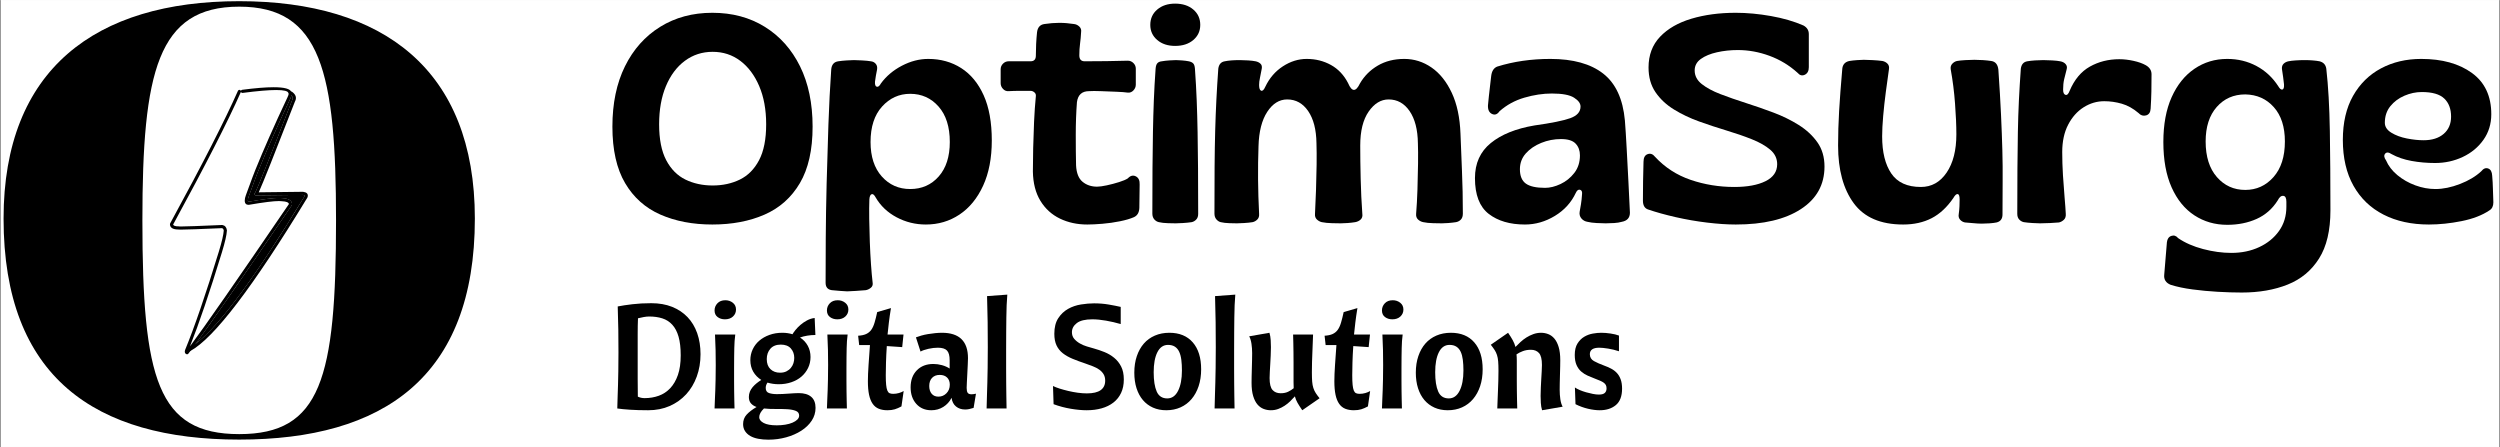 <svg xmlns="http://www.w3.org/2000/svg" xmlns:xlink="http://www.w3.org/1999/xlink" width="190" zoomAndPan="magnify" viewBox="0 0 3900 697.5" height="34" preserveAspectRatio="xMidYMid meet" version="1.0"><rect x="0" y="0" width="3900" height="697.5" fill="#808080" stroke="none"/><defs><g/><clipPath id="4e7be30c5b"><path d="M 1.398 0 L 3898.602 0 L 3898.602 697 L 1.398 697 Z M 1.398 0 " clip-rule="nonzero"/></clipPath><clipPath id="0cc7946e79"><path d="M 265.113 135.898 L 456 135.898 L 456 552.598 L 265.113 552.598 Z M 265.113 135.898 " clip-rule="nonzero"/></clipPath><clipPath id="d02d57827e"><path d="M 293 142 L 480.957 142 L 480.957 548 L 293 548 Z M 293 142 " clip-rule="nonzero"/></clipPath></defs><g clip-path="url(#4e7be30c5b)"><path fill="#ffffff" d="M 1.398 0 L 3898.602 0 L 3898.602 697 L 1.398 697 Z M 1.398 0 " fill-opacity="1" fill-rule="nonzero"/><path fill="#ffffff" d="M 1.398 0 L 3898.602 0 L 3898.602 697 L 1.398 697 Z M 1.398 0 " fill-opacity="1" fill-rule="nonzero"/></g><g fill="#000000" fill-opacity="1"><g transform="translate(-46.678, 670.365)"><g><path d="M 419.859 15.203 C 195.672 15.203 52.25 -81.688 52.25 -329.609 C 52.25 -562.328 195.672 -668.719 419.859 -668.719 C 644.031 -668.719 787.453 -562.328 787.453 -329.609 C 787.453 -81.688 644.031 15.203 419.859 15.203 Z M 419.859 -660.172 C 292.562 -660.172 268.812 -558.531 268.812 -326.766 C 268.812 -79.797 292.562 6.656 419.859 6.656 C 547.141 6.656 570.891 -79.797 570.891 -326.766 C 570.891 -558.531 547.141 -660.172 419.859 -660.172 Z M 419.859 -660.172 "/></g></g></g><g clip-path="url(#0cc7946e79)"><path fill="#000000" d="M 279.867 353.117 C 280.07 353.199 280.273 353.324 280.473 353.492 C 280.285 353.336 280.078 353.211 279.859 353.117 Z M 430.828 140.246 C 442.934 140.246 449.266 141.809 449.82 144.93 C 449.891 145.324 450.059 145.699 450.305 146.016 L 450.293 146.016 C 450.434 146.859 449.848 148.68 448.531 151.477 C 427.82 195.465 411.07 233.305 398.281 265 L 398.27 265 C 397.297 267.07 392.387 280.191 383.551 304.363 C 382.363 307.383 381.777 310.211 381.789 312.848 C 381.785 313.289 381.805 313.707 381.852 314.105 C 382.262 317.57 384.148 319.305 387.504 319.305 C 387.934 319.305 388.391 319.277 388.867 319.219 L 388.992 319.203 C 411.41 315.363 426.801 313.445 435.16 313.445 C 436.977 313.445 438.457 313.535 439.609 313.719 C 439.695 313.73 439.785 313.738 439.871 313.742 C 446.66 314.074 450.27 315.527 450.707 318.105 L 450.695 318.105 C 370.512 435.68 319.059 509.68 296.34 540.105 C 310.309 505.145 326.91 456.305 346.145 393.586 C 351.027 377.609 353.645 366.227 353.992 359.426 C 354 359.266 353.992 359.105 353.969 358.945 C 353.285 354.223 350.91 351.516 346.848 350.82 C 346.711 350.797 346.57 350.785 346.434 350.785 C 346.398 350.785 346.359 350.789 346.324 350.789 C 311.289 352.34 289.988 353.113 282.418 353.113 C 281.039 353.113 280.117 353.09 279.648 353.035 L 279.641 353.035 C 279.402 352.961 279.152 352.922 278.898 352.922 C 278.891 352.922 278.883 352.922 278.879 352.922 C 278.766 352.922 278.652 352.922 278.539 352.922 C 273.375 352.922 270.566 351.957 270.121 350.023 L 270.113 350.023 C 320.293 258.082 355.5 189.211 375.738 143.41 C 375.773 143.336 375.801 143.258 375.824 143.184 L 375.836 143.184 C 376.191 144.137 377.105 144.781 378.137 144.781 C 378.242 144.781 378.348 144.777 378.457 144.762 C 401.48 141.754 418.938 140.246 430.828 140.246 Z M 426.836 135.875 C 414.551 135.875 398.215 137.207 377.82 139.875 C 376.848 140 376.082 140.68 375.797 141.559 C 375.574 140.953 375.117 140.438 374.484 140.156 C 374.16 140.016 373.824 139.945 373.492 139.945 C 372.547 139.945 371.645 140.492 371.238 141.414 C 351.008 187.199 315.742 256.168 265.441 348.316 C 265.238 348.684 265.133 349.098 265.137 349.516 C 265.184 355.07 269.656 357.848 278.559 357.852 L 278.551 357.852 C 278.617 357.867 278.688 357.879 278.758 357.891 C 279.266 357.969 280.457 358.008 282.324 358.008 C 290.531 358.008 311.836 357.246 346.242 355.727 L 346.25 355.727 C 347.777 356.082 348.719 357.328 349.07 359.457 L 349.062 359.457 C 348.672 365.891 346.133 376.785 341.438 392.141 C 320.898 459.129 303.379 510.215 288.879 545.402 L 288.836 545.512 C 288.371 546.809 288.199 547.949 288.312 548.934 C 288.516 550.633 289.406 551.777 290.988 552.367 C 291.27 552.469 291.559 552.52 291.844 552.52 C 292.582 552.52 293.301 552.188 293.777 551.582 C 312.105 528.281 365.926 451.148 455.242 320.184 C 455.512 319.789 455.66 319.324 455.668 318.848 C 455.812 312.703 450.672 309.363 440.25 308.828 L 440.242 308.828 C 438.953 308.637 437.32 308.539 435.348 308.539 C 426.504 308.539 410.797 310.473 388.219 314.336 L 388.211 314.336 C 388.098 314.348 387.992 314.352 387.891 314.352 C 387.188 314.352 386.805 314.074 386.738 313.523 C 386.715 313.328 386.707 313.109 386.711 312.871 L 386.711 312.824 C 386.699 310.809 387.18 308.578 388.145 306.137 L 388.164 306.082 L 388.172 306.062 L 388.172 306.059 C 397.109 281.617 401.949 268.648 402.699 267.145 C 402.75 267.051 402.797 266.957 402.84 266.855 C 415.594 235.246 432.309 197.484 452.98 153.578 C 454.863 149.578 455.547 146.602 455.031 144.648 C 454.914 144.215 454.75 143.816 454.531 143.461 L 454.52 143.461 C 452.984 138.406 443.758 135.875 426.836 135.875 Z M 426.836 135.875 " fill-opacity="1" fill-rule="nonzero"/></g><g clip-path="url(#d02d57827e)"><path fill="#000000" d="M 454.23 142.586 C 453.473 142.586 452.723 142.938 452.242 143.594 C 451.441 144.695 451.68 146.234 452.773 147.039 C 456.551 149.809 457.504 152.859 455.641 156.195 C 455.586 156.297 455.539 156.398 455.496 156.504 C 420.602 246.254 401.43 294.188 397.977 300.309 L 397.969 300.309 C 397.812 300.418 397.668 300.547 397.539 300.691 C 397.082 301.211 396.859 301.902 396.938 302.594 C 397.051 303.648 397.586 304.359 398.539 304.73 C 398.895 304.871 399.23 304.938 399.555 304.938 C 399.836 304.938 400.109 304.887 400.367 304.777 L 400.359 304.777 L 472.41 303.93 L 472.418 303.93 C 474.395 304.227 475.34 304.672 475.254 305.266 C 475.23 305.426 475.184 305.609 475.105 305.816 L 475.098 305.816 C 390.812 444.438 330.641 523.512 294.586 543.035 C 293.387 543.684 292.945 545.176 293.59 546.375 C 294.035 547.199 294.883 547.668 295.758 547.668 C 296.152 547.668 296.555 547.57 296.926 547.371 C 333.781 527.414 394.617 447.672 479.438 308.152 C 479.508 308.039 479.566 307.918 479.617 307.797 C 479.875 307.16 480.043 306.547 480.129 305.953 C 480.672 302.09 478.273 299.781 472.926 299.023 C 472.812 299.008 472.699 299 472.582 299 C 472.574 299 472.562 299 472.555 299 L 403.641 299.812 C 409.844 286.289 428.629 239.188 460 158.504 L 459.992 158.504 C 463.203 152.672 461.766 147.523 455.68 143.062 C 455.242 142.742 454.734 142.586 454.23 142.586 Z M 454.23 142.586 " fill-opacity="1" fill-rule="nonzero"/></g><path fill="#000000" d="M 305.703 535.863 L 305.703 535.867 L 305.699 535.863 Z M 454.785 148.684 C 454.715 148.684 454.656 148.73 454.637 148.797 C 454.277 150.168 453.68 151.738 452.844 153.516 C 432.172 197.422 415.457 235.184 402.699 266.797 C 402.66 266.891 402.617 266.984 402.566 267.074 C 402.559 267.09 402.551 267.109 402.547 267.129 L 402.539 267.129 C 401.715 268.852 396.875 281.809 388.031 306.008 L 388.027 306.008 L 388.027 306.012 L 388.023 306.027 L 388 306.082 C 387.031 308.543 386.551 310.789 386.559 312.824 L 386.559 312.871 C 386.555 313.117 386.566 313.34 386.59 313.543 C 386.664 314.184 387.098 314.504 387.891 314.504 C 387.996 314.504 388.105 314.496 388.227 314.488 L 388.234 314.484 L 388.246 314.484 C 410.812 310.621 426.512 308.691 435.348 308.691 C 437.312 308.691 438.938 308.785 440.219 308.98 L 440.246 308.98 L 440.242 308.98 C 450.566 309.508 455.656 312.797 455.52 318.848 C 455.508 319.293 455.367 319.727 455.117 320.098 C 380.492 429.516 330.648 501.359 305.582 535.625 C 305.547 535.668 305.543 535.73 305.566 535.781 C 305.582 535.812 305.609 535.836 305.637 535.852 L 305.629 535.852 C 305.637 535.855 305.645 535.855 305.652 535.859 C 305.668 535.863 305.684 535.867 305.699 535.867 C 305.734 535.867 305.77 535.855 305.797 535.832 L 305.793 535.832 C 342.59 507.793 399.066 431.152 475.219 305.906 L 475.211 305.906 L 475.16 305.941 L 475.25 305.867 C 475.328 305.652 475.379 305.457 475.406 305.285 L 475.406 305.266 C 475.48 304.582 474.492 304.09 472.441 303.781 L 472.41 303.781 L 400.355 304.629 C 400.324 304.629 400.293 304.641 400.27 304.656 L 400.262 304.656 C 400.035 304.742 399.797 304.785 399.555 304.785 C 399.25 304.785 398.93 304.723 398.594 304.59 C 397.695 304.242 397.195 303.57 397.086 302.578 C 397.016 301.93 397.223 301.281 397.652 300.793 C 397.773 300.66 397.902 300.543 398.043 300.445 L 398.035 300.445 L 398.004 300.453 L 398.105 300.383 C 401.562 294.258 420.742 246.316 455.637 156.559 C 455.676 156.461 455.723 156.363 455.773 156.27 C 457.277 153.578 456.988 151.066 454.906 148.734 L 454.793 148.684 Z M 454.785 148.684 " fill-opacity="1" fill-rule="nonzero"/><g fill="#000000" fill-opacity="1"><g transform="translate(946.581, 346.362)"><g><path d="M 164.688 3.688 C 134.238 3.688 107.25 -1.461 83.719 -11.766 C 60.195 -22.066 41.82 -38.441 28.594 -60.891 C 15.375 -83.336 8.766 -112.707 8.766 -149 C 8.766 -185.289 15.297 -216.66 28.359 -243.109 C 41.43 -269.555 59.734 -290.082 83.266 -304.688 C 106.797 -319.301 133.938 -326.609 164.688 -326.609 C 195.75 -326.609 223.039 -319.301 246.562 -304.688 C 270.094 -290.082 288.395 -269.555 301.469 -243.109 C 314.539 -216.66 321.078 -185.289 321.078 -149 C 321.078 -112.707 314.461 -83.336 301.234 -60.891 C 288.016 -38.441 269.641 -22.066 246.109 -11.766 C 222.578 -1.461 195.438 3.688 164.688 3.688 Z M 165.156 -57.203 C 180.832 -57.203 194.973 -60.273 207.578 -66.422 C 220.191 -72.578 230.188 -82.648 237.562 -96.641 C 244.945 -110.641 248.641 -129.32 248.641 -152.688 C 248.641 -175.445 245.023 -195.285 237.797 -212.203 C 230.578 -229.117 220.738 -242.266 208.281 -251.641 C 195.82 -261.023 181.445 -265.719 165.156 -265.719 C 148.852 -265.719 134.395 -261.023 121.781 -251.641 C 109.176 -242.266 99.336 -229.117 92.266 -212.203 C 85.191 -195.285 81.656 -175.445 81.656 -152.688 C 81.656 -129.32 85.344 -110.641 92.719 -96.641 C 100.102 -82.648 110.098 -72.578 122.703 -66.422 C 135.316 -60.273 149.469 -57.203 165.156 -57.203 Z M 165.156 -57.203 "/></g></g></g><g fill="#000000" fill-opacity="1"><g transform="translate(1276.407, 346.362)"><g><path d="M 45.203 107.953 C 43.055 107.953 39.367 107.719 34.141 107.25 C 28.91 106.789 24.602 106.41 21.219 106.109 C 14.758 105.18 11.531 101.332 11.531 94.562 C 11.531 75.5 11.609 52.586 11.766 25.828 C 11.922 -0.922 12.379 -29.598 13.141 -60.203 C 13.91 -90.805 14.832 -121.406 15.906 -152 C 16.988 -182.602 18.453 -211.281 20.297 -238.031 C 20.91 -245.719 24.602 -250.023 31.375 -250.953 C 35.062 -251.566 39.52 -252.023 44.75 -252.328 C 49.977 -252.641 53.664 -252.797 55.812 -252.797 C 57.969 -252.797 62.047 -252.641 68.047 -252.328 C 74.047 -252.023 78.734 -251.566 82.109 -250.953 C 85.191 -250.648 87.727 -249.344 89.719 -247.031 C 91.719 -244.727 92.41 -241.727 91.797 -238.031 C 91.18 -234.957 90.566 -231.727 89.953 -228.344 C 89.336 -224.969 88.879 -221.895 88.578 -219.125 C 88.266 -214.508 89.18 -211.895 91.328 -211.281 C 93.484 -210.664 95.641 -212.359 97.797 -216.359 C 106.098 -227.734 117.016 -236.957 130.547 -244.031 C 144.078 -251.102 157.766 -254.641 171.609 -254.641 C 190.984 -254.641 208.129 -249.875 223.047 -240.344 C 237.961 -230.812 249.648 -216.664 258.109 -197.906 C 266.566 -179.145 270.797 -155.617 270.797 -127.328 C 270.797 -99.953 266.258 -76.422 257.188 -56.734 C 248.113 -37.055 235.812 -22.066 220.281 -11.766 C 204.75 -1.461 187.297 3.688 167.922 3.688 C 151.617 3.688 136.395 -0.078 122.25 -7.609 C 108.102 -15.141 97.188 -25.52 89.5 -38.75 C 87.344 -42.75 85.266 -44.363 83.266 -43.594 C 81.266 -42.82 80.113 -40.129 79.812 -35.516 C 79.5 -26.91 79.422 -16.766 79.578 -5.078 C 79.734 6.609 80.039 18.602 80.5 30.906 C 80.957 43.207 81.57 54.895 82.344 65.969 C 83.113 77.039 83.957 86.422 84.875 94.109 C 85.488 97.492 84.645 100.18 82.344 102.172 C 80.039 104.172 77.348 105.484 74.266 106.109 C 70.891 106.41 65.816 106.789 59.047 107.25 C 52.285 107.719 47.672 107.953 45.203 107.953 Z M 143.469 -51.672 C 161.613 -51.672 176.453 -58.203 187.984 -71.266 C 199.516 -84.336 205.281 -102.254 205.281 -125.016 C 205.281 -148.691 199.438 -167.141 187.75 -180.359 C 176.062 -193.586 161.301 -200.203 143.469 -200.203 C 126.25 -200.203 111.641 -193.586 99.641 -180.359 C 87.648 -167.141 81.656 -148.691 81.656 -125.016 C 81.656 -102.254 87.5 -84.336 99.188 -71.266 C 110.875 -58.203 125.633 -51.672 143.469 -51.672 Z M 143.469 -51.672 "/></g></g></g><g fill="#000000" fill-opacity="1"><g transform="translate(1555.49, 346.362)"><g><path d="M 140.703 3.688 C 125.016 3.688 110.789 0.613 98.031 -5.531 C 85.27 -11.688 75.117 -20.914 67.578 -33.219 C 60.047 -45.52 56.125 -60.742 55.812 -78.891 C 55.812 -89.648 55.961 -101.797 56.266 -115.328 C 56.578 -128.859 57.039 -142.617 57.656 -156.609 C 58.281 -170.609 59.207 -183.91 60.438 -196.516 C 60.738 -198.973 59.969 -200.973 58.125 -202.516 C 56.281 -204.055 54.281 -204.828 52.125 -204.828 C 46.594 -204.828 40.906 -204.828 35.062 -204.828 C 29.219 -204.828 23.523 -204.672 17.984 -204.359 C 14.609 -204.055 11.688 -205.211 9.219 -207.828 C 6.758 -210.441 5.531 -213.438 5.531 -216.812 L 5.531 -238.5 C 5.531 -241.883 6.758 -244.805 9.219 -247.266 C 11.688 -249.723 14.609 -250.953 17.984 -250.953 L 52.125 -250.953 C 57.664 -250.953 60.438 -253.875 60.438 -259.719 C 60.438 -265.562 60.586 -271.633 60.891 -277.938 C 61.203 -284.238 61.664 -290.312 62.281 -296.156 C 63.195 -303.852 67.039 -308.16 73.812 -309.078 C 77.812 -309.691 81.734 -310.148 85.578 -310.453 C 89.422 -310.766 93.188 -310.922 96.875 -310.922 C 100.875 -310.922 104.719 -310.766 108.406 -310.453 C 112.094 -310.148 115.938 -309.691 119.938 -309.078 C 123.008 -308.773 125.773 -307.469 128.234 -305.156 C 130.703 -302.852 131.629 -299.852 131.016 -296.156 C 130.703 -290.008 130.16 -284.094 129.391 -278.406 C 128.629 -272.719 128.25 -266.645 128.25 -260.188 C 128.25 -254.031 131.016 -250.953 136.547 -250.953 C 146.391 -250.953 157.691 -251.031 170.453 -251.188 C 183.211 -251.344 194.363 -251.57 203.906 -251.875 C 207.281 -251.875 210.195 -250.645 212.656 -248.188 C 215.125 -245.727 216.359 -242.805 216.359 -239.422 L 216.359 -214.516 C 216.359 -211.129 215.125 -208.129 212.656 -205.516 C 210.195 -202.898 207.281 -201.75 203.906 -202.062 C 199.906 -202.676 193.906 -203.133 185.906 -203.438 C 177.914 -203.75 169.922 -204.055 161.922 -204.359 C 153.922 -204.672 147.77 -204.672 143.469 -204.359 C 132.395 -204.359 126.086 -198.672 124.547 -187.297 C 123.316 -171.297 122.703 -154.223 122.703 -136.078 C 122.703 -117.941 122.859 -102.109 123.172 -88.578 C 123.785 -76.578 127.164 -68.039 133.312 -62.969 C 139.469 -57.895 147.004 -55.359 155.922 -55.359 C 159.609 -55.359 164.68 -56.051 171.141 -57.438 C 177.598 -58.82 183.977 -60.508 190.281 -62.5 C 196.594 -64.5 201.133 -66.426 203.906 -68.281 C 207.895 -72.582 212.039 -73.656 216.344 -71.5 C 220.656 -69.352 222.66 -65.051 222.359 -58.594 C 222.359 -51.82 222.281 -45.594 222.125 -39.906 C 221.969 -34.219 221.891 -28.297 221.891 -22.141 C 221.586 -15.066 218.82 -10.301 213.594 -7.844 C 208.051 -5.383 200.742 -3.227 191.672 -1.375 C 182.598 0.469 173.445 1.77 164.219 2.531 C 155 3.301 147.16 3.688 140.703 3.688 Z M 140.703 3.688 "/></g></g></g><g fill="#000000" fill-opacity="1"><g transform="translate(1783.37, 346.362)"><g><path d="M 49.828 -274.938 C 38.441 -274.938 29.133 -278.008 21.906 -284.156 C 14.688 -290.312 11.078 -298.16 11.078 -307.703 C 11.078 -317.535 14.688 -325.523 21.906 -331.672 C 29.133 -337.828 38.441 -340.906 49.828 -340.906 C 61.516 -340.906 70.969 -337.828 78.188 -331.672 C 85.414 -325.523 89.031 -317.535 89.031 -307.703 C 89.031 -298.16 85.414 -290.312 78.188 -284.156 C 70.969 -278.008 61.516 -274.938 49.828 -274.938 Z M 50.75 1.844 C 48.281 1.844 44.281 1.766 38.75 1.609 C 33.219 1.461 28.453 0.926 24.453 0 C 21.68 -0.613 19.297 -2.07 17.297 -4.375 C 15.297 -6.688 14.297 -9.688 14.297 -13.375 C 14.297 -40.133 14.375 -63.738 14.531 -84.188 C 14.688 -104.633 14.914 -123.395 15.219 -140.469 C 15.531 -157.539 15.992 -173.992 16.609 -189.828 C 17.223 -205.672 18.145 -222.203 19.375 -239.422 C 19.688 -243.422 20.609 -246.266 22.141 -247.953 C 23.68 -249.648 25.988 -250.648 29.062 -250.953 C 32.445 -251.566 36.367 -252.023 40.828 -252.328 C 45.285 -252.641 48.742 -252.797 51.203 -252.797 C 53.359 -252.797 56.43 -252.641 60.422 -252.328 C 64.422 -252.023 67.961 -251.566 71.047 -250.953 C 74.117 -250.336 76.422 -249.258 77.953 -247.719 C 79.492 -246.188 80.422 -243.422 80.734 -239.422 C 81.961 -222.203 82.883 -205.672 83.5 -189.828 C 84.113 -173.992 84.57 -157.539 84.875 -140.469 C 85.188 -123.395 85.414 -104.555 85.562 -83.953 C 85.719 -63.348 85.797 -39.672 85.797 -12.922 C 85.797 -9.223 84.797 -6.297 82.797 -4.141 C 80.805 -1.992 78.426 -0.613 75.656 0 C 71.656 0.613 67.117 1.07 62.047 1.375 C 56.973 1.688 53.207 1.844 50.75 1.844 Z M 50.75 1.844 "/></g></g></g><g fill="#000000" fill-opacity="1"><g transform="translate(1883.47, 346.362)"><g><path d="M 46.125 1.844 C 43.664 1.844 39.82 1.766 34.594 1.609 C 29.363 1.461 24.754 0.926 20.766 0 C 18.297 -0.613 16.062 -2.07 14.062 -4.375 C 12.07 -6.688 11.078 -9.688 11.078 -13.375 C 11.078 -41.664 11.148 -66.113 11.297 -86.719 C 11.453 -107.332 11.758 -125.941 12.219 -142.547 C 12.688 -159.148 13.301 -175.141 14.062 -190.516 C 14.832 -205.898 15.832 -222.203 17.062 -239.422 C 17.988 -246.18 21.375 -250.023 27.219 -250.953 C 33.062 -252.18 40.906 -252.797 50.75 -252.797 C 54.738 -252.797 59.039 -252.641 63.656 -252.328 C 68.27 -252.023 72.113 -251.566 75.188 -250.953 C 78.27 -250.336 80.805 -249.109 82.797 -247.266 C 84.797 -245.422 85.488 -242.805 84.875 -239.422 C 83.957 -234.191 83.035 -229.5 82.109 -225.344 C 81.191 -221.195 80.734 -217.43 80.734 -214.047 C 80.734 -208.816 81.805 -205.816 83.953 -205.047 C 86.109 -204.285 88.266 -206.363 90.422 -211.281 C 96.879 -224.812 106.023 -235.422 117.859 -243.109 C 129.703 -250.797 142.082 -254.641 155 -254.641 C 168.844 -254.641 181.453 -251.488 192.828 -245.188 C 204.203 -238.883 213.117 -229.426 219.578 -216.812 C 225.422 -202.977 231.57 -202.828 238.031 -216.359 C 244.801 -228.047 254.102 -237.348 265.938 -244.266 C 277.781 -251.18 291.547 -254.641 307.234 -254.641 C 322.609 -254.641 336.754 -250.18 349.672 -241.266 C 362.586 -232.348 373.117 -219.203 381.266 -201.828 C 389.422 -184.453 393.961 -163.156 394.891 -137.938 C 395.504 -121.02 396.27 -101.797 397.188 -80.266 C 398.113 -58.734 398.578 -36.438 398.578 -13.375 C 398.578 -9.375 397.578 -6.297 395.578 -4.141 C 393.578 -1.992 391.039 -0.613 387.969 0 C 383.969 0.613 379.891 1.07 375.734 1.375 C 371.586 1.688 368.285 1.844 365.828 1.844 C 362.742 1.844 358.203 1.766 352.203 1.609 C 346.211 1.461 341.066 0.926 336.766 0 C 333.68 -0.613 330.984 -1.992 328.672 -4.141 C 326.367 -6.297 325.375 -9.223 325.688 -12.922 C 326.613 -24.297 327.305 -36.977 327.766 -50.969 C 328.223 -64.969 328.531 -78.5 328.688 -91.562 C 328.844 -104.633 328.766 -115.172 328.453 -123.172 C 328.148 -144.391 323.844 -161.07 315.531 -173.219 C 307.227 -185.363 296.312 -191.438 282.781 -191.438 C 270.789 -191.438 260.41 -185.129 251.641 -172.516 C 242.879 -159.91 238.5 -142.234 238.5 -119.484 C 238.5 -103.797 238.727 -86.492 239.188 -67.578 C 239.645 -48.672 240.492 -30.602 241.734 -13.375 C 242.348 -9.375 241.5 -6.297 239.188 -4.141 C 236.883 -1.992 234.039 -0.613 230.656 0 C 226.969 0.613 222.969 1.07 218.656 1.375 C 214.352 1.688 210.816 1.844 208.047 1.844 C 204.973 1.844 200.438 1.766 194.438 1.609 C 188.445 1.461 183.145 0.926 178.531 0 C 175.758 -0.613 173.219 -1.992 170.906 -4.141 C 168.602 -6.297 167.609 -9.223 167.922 -12.922 C 168.535 -24.91 169.07 -37.516 169.531 -50.734 C 169.988 -63.961 170.297 -76.957 170.453 -89.719 C 170.609 -102.488 170.531 -113.641 170.219 -123.172 C 169.914 -144.391 165.613 -161.07 157.312 -173.219 C 149.008 -185.363 138.086 -191.438 124.547 -191.438 C 112.254 -191.438 101.879 -184.977 93.422 -172.062 C 84.961 -159.145 80.426 -141.312 79.812 -118.562 C 79.195 -101.332 78.961 -84.031 79.109 -66.656 C 79.266 -49.281 79.805 -31.367 80.734 -12.922 C 81.035 -9.223 80.109 -6.297 77.953 -4.141 C 75.805 -1.992 73.348 -0.613 70.578 0 C 66.891 0.613 62.508 1.07 57.438 1.375 C 52.363 1.688 48.594 1.844 46.125 1.844 Z M 46.125 1.844 "/></g></g></g><g fill="#000000" fill-opacity="1"><g transform="translate(2292.639, 346.362)"><g><path d="M 86.266 3.688 C 62.891 3.688 44.051 -1.848 29.75 -12.922 C 15.445 -23.992 8.297 -42.598 8.297 -68.734 C 8.297 -91.797 16.523 -110.016 32.984 -123.391 C 49.441 -136.773 72.125 -145.926 101.031 -150.844 C 127.477 -154.539 146.082 -158.312 156.844 -162.156 C 167.613 -166 173 -172.07 173 -180.375 C 173 -185.289 169.613 -189.898 162.844 -194.203 C 156.07 -198.516 144.539 -200.672 128.25 -200.672 C 114.406 -200.672 100.102 -198.516 85.344 -194.203 C 70.582 -189.898 57.664 -182.832 46.594 -173 C 43.207 -168.07 39.285 -166.68 34.828 -168.828 C 30.367 -170.984 28.289 -175.445 28.594 -182.219 C 28.906 -185.602 29.367 -190.289 29.984 -196.281 C 30.598 -202.281 31.289 -208.352 32.062 -214.5 C 32.832 -220.656 33.367 -225.27 33.672 -228.344 C 34.598 -235.727 37.676 -240.5 42.906 -242.656 C 68.426 -250.645 96.102 -254.641 125.938 -254.641 C 161.301 -254.641 188.75 -247.023 208.281 -231.797 C 227.812 -216.578 239.113 -192.207 242.188 -158.688 C 243.113 -147 244.035 -132.547 244.953 -115.328 C 245.879 -98.109 246.801 -80.578 247.719 -62.734 C 248.645 -44.898 249.414 -28.91 250.031 -14.766 C 250.031 -6.766 245.723 -2 237.109 -0.469 C 234.035 0.457 230.191 1.07 225.578 1.375 C 220.961 1.688 216.504 1.844 212.203 1.844 C 208.516 1.844 203.82 1.688 198.125 1.375 C 192.438 1.07 187.75 0.457 184.062 -0.469 C 180.062 -1.082 176.832 -2.848 174.375 -5.766 C 171.914 -8.691 170.992 -12.148 171.609 -16.141 C 172.223 -19.223 172.914 -23.223 173.688 -28.141 C 174.457 -33.055 174.992 -37.977 175.297 -42.906 C 175.91 -47.207 174.91 -49.742 172.297 -50.516 C 169.68 -51.285 167.453 -49.672 165.609 -45.672 C 158.535 -30.598 147.617 -18.602 132.859 -9.688 C 118.098 -0.77 102.566 3.688 86.266 3.688 Z M 117.641 -53.516 C 125.328 -53.516 133.398 -55.508 141.859 -59.5 C 150.316 -63.5 157.461 -69.266 163.297 -76.797 C 169.141 -84.336 172.062 -93.488 172.062 -104.25 C 172.062 -111.633 169.832 -117.707 165.375 -122.469 C 160.914 -127.238 153.305 -129.625 142.547 -129.625 C 131.785 -129.625 121.484 -127.625 111.641 -123.625 C 101.797 -119.633 93.797 -114.176 87.641 -107.25 C 81.492 -100.332 78.422 -92.109 78.422 -82.578 C 78.422 -72.117 81.492 -64.66 87.641 -60.203 C 93.797 -55.742 103.797 -53.516 117.641 -53.516 Z M 117.641 -53.516 "/></g></g></g><g fill="#000000" fill-opacity="1"><g transform="translate(2553.27, 346.362)"><g><path d="M 154.547 3.688 C 141.316 3.688 126.395 2.688 109.781 0.688 C 93.176 -1.312 76.801 -4.156 60.656 -7.844 C 44.508 -11.531 30.133 -15.531 17.531 -19.844 C 12.301 -21.688 9.688 -26.297 9.688 -33.672 C 9.688 -43.828 9.766 -53.898 9.922 -63.891 C 10.078 -73.891 10.305 -83.961 10.609 -94.109 C 10.609 -100.566 12.758 -104.562 17.062 -106.094 C 21.375 -107.633 25.219 -106.254 28.594 -101.953 C 43.977 -85.348 62.508 -73.352 84.188 -65.969 C 105.875 -58.582 128.555 -54.891 152.234 -54.891 C 172.535 -54.891 188.758 -57.891 200.906 -63.891 C 213.051 -69.891 219.125 -78.734 219.125 -90.422 C 219.125 -99.336 215.508 -106.867 208.281 -113.016 C 201.051 -119.172 191.438 -124.629 179.438 -129.391 C 167.445 -134.16 154.301 -138.695 140 -143 C 125.707 -147.312 111.484 -152.004 97.328 -157.078 C 83.18 -162.148 70.113 -168.375 58.125 -175.75 C 46.133 -183.133 36.523 -192.129 29.297 -202.734 C 22.066 -213.348 18.453 -226.191 18.453 -241.266 C 18.453 -260.641 24.445 -276.629 36.438 -289.234 C 48.438 -301.848 64.738 -311.227 85.344 -317.375 C 105.945 -323.531 129.016 -326.609 154.547 -326.609 C 172.066 -326.609 190.359 -324.914 209.422 -321.531 C 228.492 -318.145 245.414 -313.223 260.188 -306.766 C 265.719 -303.691 268.484 -299.234 268.484 -293.391 L 268.484 -241.734 C 268.484 -235.891 266.406 -231.969 262.25 -229.969 C 258.102 -227.969 254.336 -228.969 250.953 -232.969 C 238.035 -244.656 223.426 -253.492 207.125 -259.484 C 190.832 -265.484 174.379 -268.484 157.766 -268.484 C 146.391 -268.484 135.551 -267.328 125.25 -265.016 C 114.945 -262.711 106.566 -259.254 100.109 -254.641 C 93.648 -250.023 90.422 -244.031 90.422 -236.656 C 90.422 -228.352 94.109 -221.281 101.484 -215.438 C 108.867 -209.594 118.555 -204.363 130.547 -199.75 C 142.547 -195.133 155.77 -190.52 170.219 -185.906 C 184.676 -181.289 199.055 -176.289 213.359 -170.906 C 227.66 -165.531 240.805 -159.07 252.797 -151.531 C 264.797 -144 274.484 -135.004 281.859 -124.547 C 289.242 -114.098 292.938 -101.492 292.938 -86.734 C 292.938 -58.43 280.633 -36.285 256.031 -20.297 C 231.426 -4.305 197.598 3.688 154.547 3.688 Z M 154.547 3.688 "/></g></g></g><g fill="#000000" fill-opacity="1"><g transform="translate(2855.418, 346.362)"><g><path d="M 113.484 3.688 C 78.422 3.688 52.738 -7.379 36.438 -29.516 C 20.145 -51.66 12 -81.648 12 -119.484 C 12 -137.016 12.535 -155.004 13.609 -173.453 C 14.68 -191.898 16.297 -213.426 18.453 -238.031 C 18.754 -245.414 22.445 -249.879 29.531 -251.422 C 33.219 -252.035 37.367 -252.492 41.984 -252.797 C 46.598 -253.109 49.977 -253.266 52.125 -253.266 C 55.195 -253.266 59.734 -253.109 65.734 -252.797 C 71.734 -252.492 76.883 -252.035 81.188 -251.422 C 84.258 -250.805 86.875 -249.422 89.031 -247.266 C 91.188 -245.109 91.957 -242.188 91.344 -238.5 C 89.801 -227.738 88.18 -215.973 86.484 -203.203 C 84.797 -190.441 83.414 -177.91 82.344 -165.609 C 81.27 -153.305 80.734 -142.695 80.734 -133.781 C 80.734 -109.176 85.5 -89.875 95.031 -75.875 C 104.562 -61.883 119.938 -54.891 141.156 -54.891 C 157.77 -54.891 171.148 -62.348 181.297 -77.266 C 191.441 -92.18 196.516 -112.098 196.516 -137.016 C 196.516 -150.547 195.82 -166.535 194.438 -184.984 C 193.062 -203.441 190.832 -221.125 187.75 -238.031 C 187.133 -241.727 187.906 -244.727 190.062 -247.031 C 192.219 -249.344 194.676 -250.805 197.438 -251.422 C 200.82 -252.035 205.281 -252.492 210.812 -252.797 C 216.352 -253.109 220.969 -253.266 224.656 -253.266 C 228.969 -253.266 233.426 -253.109 238.031 -252.797 C 242.645 -252.492 246.953 -252.035 250.953 -251.422 C 257.41 -250.492 261.102 -246.031 262.031 -238.031 C 263.875 -211.281 265.254 -187.832 266.172 -167.688 C 267.098 -147.539 267.789 -129.086 268.25 -112.328 C 268.707 -95.566 268.859 -79.266 268.703 -63.422 C 268.555 -47.586 268.484 -30.445 268.484 -12 C 268.484 -5.227 265.406 -1.07 259.25 0.469 C 256.176 1.082 252.562 1.539 248.406 1.844 C 244.258 2.156 240.188 2.312 236.188 2.312 C 232.188 2.312 227.879 2.078 223.266 1.609 C 218.66 1.148 214.203 0.77 209.891 0.469 C 206.816 -0.156 204.281 -1.617 202.281 -3.922 C 200.281 -6.223 199.586 -9.066 200.203 -12.453 C 200.816 -16.754 201.203 -20.906 201.359 -24.906 C 201.516 -28.906 201.594 -32.441 201.594 -35.516 C 201.594 -40.742 200.594 -43.508 198.594 -43.812 C 196.594 -44.125 194.363 -42.129 191.906 -37.828 C 182.062 -23.367 170.758 -12.832 158 -6.219 C 145.238 0.383 130.398 3.688 113.484 3.688 Z M 113.484 3.688 "/></g></g></g><g fill="#000000" fill-opacity="1"><g transform="translate(3135.424, 346.362)"><g><path d="M 47.047 1.844 C 44.586 1.844 40.742 1.688 35.516 1.375 C 30.285 1.07 25.676 0.613 21.688 0 C 18.914 -0.613 16.531 -1.992 14.531 -4.141 C 12.531 -6.297 11.531 -9.223 11.531 -12.922 C 11.531 -39.672 11.609 -63.348 11.766 -83.953 C 11.922 -104.555 12.148 -123.395 12.453 -140.469 C 12.766 -157.539 13.301 -173.992 14.062 -189.828 C 14.832 -205.672 15.832 -222.203 17.062 -239.422 C 17.988 -246.18 21.375 -250.023 27.219 -250.953 C 30.602 -251.566 34.598 -252.023 39.203 -252.328 C 43.816 -252.641 48.125 -252.797 52.125 -252.797 C 55.82 -252.797 60.438 -252.641 65.969 -252.328 C 71.5 -252.023 75.648 -251.566 78.422 -250.953 C 82.109 -250.336 84.953 -248.875 86.953 -246.562 C 88.953 -244.258 89.492 -241.57 88.578 -238.5 C 87.035 -232.656 85.723 -227.426 84.641 -222.812 C 83.566 -218.195 83.031 -212.816 83.031 -206.672 C 83.031 -202.055 84.258 -199.363 86.719 -198.594 C 89.188 -197.82 91.344 -199.898 93.188 -204.828 C 100.562 -222.359 111.094 -234.969 124.781 -242.656 C 138.469 -250.344 153.77 -254.188 170.688 -254.188 C 177.758 -254.188 185.141 -253.336 192.828 -251.641 C 200.516 -249.953 206.82 -247.723 211.75 -244.953 C 217.895 -241.566 220.969 -236.801 220.969 -230.656 C 220.969 -221.125 220.891 -212.281 220.734 -204.125 C 220.578 -195.977 220.191 -186.984 219.578 -177.141 C 219.273 -171.297 216.895 -167.758 212.438 -166.531 C 207.977 -165.301 204.055 -166.531 200.672 -170.219 C 192.367 -177.289 183.68 -182.133 174.609 -184.75 C 165.535 -187.363 156.383 -188.672 147.156 -188.672 C 135.781 -188.672 125.094 -185.52 115.094 -179.219 C 105.102 -172.914 97.031 -163.844 90.875 -152 C 84.727 -140.156 81.656 -125.93 81.656 -109.328 C 81.656 -97.641 82.035 -85.566 82.797 -73.109 C 83.566 -60.66 84.414 -49.129 85.344 -38.516 C 86.27 -27.91 86.883 -19.379 87.188 -12.922 C 87.5 -8.922 86.5 -5.844 84.188 -3.688 C 81.883 -1.539 79.348 -0.156 76.578 0.469 C 73.191 0.77 68.656 1.07 62.969 1.375 C 57.281 1.688 51.973 1.844 47.047 1.844 Z M 47.047 1.844 "/></g></g></g><g fill="#000000" fill-opacity="1"><g transform="translate(3364.226, 346.362)"><g><path d="M 132.859 109.797 C 121.484 109.797 109.023 109.41 95.484 108.641 C 81.953 107.867 68.805 106.633 56.047 104.938 C 43.285 103.25 31.984 100.867 22.141 97.797 C 14.453 94.723 11.07 89.344 12 81.656 L 16.141 31.375 C 16.754 26.145 19.062 22.836 23.062 21.453 C 27.062 20.066 30.598 21.219 33.672 24.906 C 44.441 32.289 57.438 37.977 72.656 41.969 C 87.875 45.969 102.562 47.969 116.719 47.969 C 132.707 47.969 147.16 44.969 160.078 38.969 C 172.992 32.977 183.297 24.598 190.984 13.828 C 198.672 3.066 202.516 -9.535 202.516 -23.984 L 202.516 -31.828 C 202.516 -37.672 200.898 -40.742 197.672 -41.047 C 194.441 -41.359 191.598 -39.055 189.141 -34.141 C 180.836 -20.91 169.844 -11.219 156.156 -5.062 C 142.469 1.082 127.164 4.156 110.25 4.156 C 91.188 4.156 74.117 -0.766 59.047 -10.609 C 43.973 -20.453 32.129 -34.984 23.516 -54.203 C 14.91 -73.422 10.609 -97.023 10.609 -125.016 C 10.609 -152.391 14.91 -175.688 23.516 -194.906 C 32.129 -214.125 43.973 -228.883 59.047 -239.188 C 74.117 -249.488 91.188 -254.641 110.25 -254.641 C 126.863 -254.641 142.086 -250.945 155.922 -243.562 C 169.766 -236.188 181.145 -225.582 190.062 -211.75 C 192.219 -208.051 194.289 -206.43 196.281 -206.891 C 198.281 -207.359 199.129 -210.051 198.828 -214.969 C 198.516 -218.352 198.051 -222.195 197.438 -226.5 C 196.82 -230.812 196.207 -234.961 195.594 -238.953 C 195.289 -242.336 196.133 -245.031 198.125 -247.031 C 200.125 -249.031 202.664 -250.336 205.75 -250.953 C 208.508 -251.566 212.273 -252.023 217.047 -252.328 C 221.816 -252.641 226.508 -252.797 231.125 -252.797 C 235.426 -252.797 239.57 -252.641 243.562 -252.328 C 247.562 -252.023 251.102 -251.566 254.188 -250.953 C 260.332 -249.41 263.867 -245.566 264.797 -239.422 C 267.867 -212.359 269.711 -179.988 270.328 -142.312 C 270.941 -104.633 271.25 -63.348 271.25 -18.453 C 271.25 12.91 265.328 37.973 253.484 56.734 C 241.648 75.492 225.352 89.023 204.594 97.328 C 183.832 105.641 159.922 109.797 132.859 109.797 Z M 138.391 -50.281 C 155.922 -50.281 170.602 -56.969 182.438 -70.344 C 194.281 -83.727 200.203 -102.258 200.203 -125.938 C 200.203 -148.695 194.438 -166.535 182.906 -179.453 C 171.375 -192.367 156.535 -198.977 138.391 -199.281 C 120.242 -199.281 105.406 -192.742 93.875 -179.672 C 82.344 -166.609 76.578 -148.695 76.578 -125.938 C 76.578 -102.258 82.422 -83.727 94.109 -70.344 C 105.797 -56.969 120.555 -50.281 138.391 -50.281 Z M 138.391 -50.281 "/></g></g></g><g fill="#000000" fill-opacity="1"><g transform="translate(3646.538, 346.362)"><g><path d="M 142.547 3.688 C 115.484 3.688 91.879 -1.461 71.734 -11.766 C 51.586 -22.066 35.977 -37.055 24.906 -56.734 C 13.832 -76.422 8.297 -100.258 8.297 -128.25 C 8.297 -155.312 13.602 -178.223 24.219 -196.984 C 34.832 -215.742 49.363 -230.039 67.812 -239.875 C 86.258 -249.719 107.172 -254.641 130.547 -254.641 C 163.148 -254.641 189.52 -247.332 209.656 -232.719 C 229.801 -218.113 239.875 -196.664 239.875 -168.375 C 239.875 -153.312 235.801 -140.008 227.656 -128.469 C 219.508 -116.938 208.742 -108.02 195.359 -101.719 C 181.984 -95.414 167.609 -92.266 152.234 -92.266 C 139.617 -92.266 127.391 -93.336 115.547 -95.484 C 103.711 -97.641 93.336 -101.18 84.422 -106.109 C 79.805 -109.18 76.422 -109.41 74.266 -106.797 C 72.117 -104.18 72.582 -100.723 75.656 -96.422 C 79.344 -87.805 85.258 -80.113 93.406 -73.344 C 101.562 -66.582 110.867 -61.281 121.328 -57.438 C 131.785 -53.594 142.238 -51.672 152.688 -51.672 C 164.688 -51.672 177.453 -54.285 190.984 -59.516 C 204.516 -64.742 215.586 -71.352 224.203 -79.344 C 227.578 -83.645 231.188 -85.102 235.031 -83.719 C 238.883 -82.344 240.961 -78.578 241.266 -72.422 C 241.879 -65.66 242.266 -58.742 242.422 -51.672 C 242.578 -44.598 242.805 -37.676 243.109 -30.906 C 243.109 -25.062 241.109 -20.91 237.109 -18.453 C 225.734 -10.766 211.203 -5.148 193.516 -1.609 C 175.836 1.922 158.848 3.688 142.547 3.688 Z M 134.234 -127.781 C 147.461 -127.781 157.922 -131.086 165.609 -137.703 C 173.297 -144.316 177.141 -153.312 177.141 -164.688 C 177.141 -176.688 173.602 -186.066 166.531 -192.828 C 159.457 -199.598 147.77 -202.984 131.469 -202.984 C 122.25 -202.984 113.176 -201.055 104.25 -197.203 C 95.332 -193.359 88.031 -187.898 82.344 -180.828 C 76.656 -173.754 73.812 -165.145 73.812 -155 C 73.812 -148.852 77.191 -143.703 83.953 -139.547 C 90.723 -135.391 98.797 -132.391 108.172 -130.547 C 117.555 -128.703 126.242 -127.781 134.234 -127.781 Z M 134.234 -127.781 "/></g></g></g><g fill="#000000" fill-opacity="1"><g transform="translate(946.581, 637.023)"><g><path d="M 17.062 -159.156 C 23.219 -160.383 30.789 -161.535 39.781 -162.609 C 48.781 -163.691 58.66 -164.234 69.422 -164.234 C 81.578 -164.234 92.379 -162.348 101.828 -158.578 C 111.285 -154.805 119.32 -149.461 125.938 -142.547 C 132.551 -135.629 137.586 -127.25 141.047 -117.406 C 144.504 -107.562 146.234 -96.645 146.234 -84.656 C 146.234 -72.039 144.27 -60.391 140.344 -49.703 C 136.426 -39.016 130.891 -29.785 123.734 -22.016 C 116.586 -14.254 108.016 -8.18 98.016 -3.797 C 88.023 0.578 76.879 2.766 64.578 2.766 C 53.973 2.766 44.555 2.492 36.328 1.953 C 28.098 1.422 21.445 0.77 16.375 0 C 16.531 -7.383 16.723 -13.879 16.953 -19.484 C 17.18 -25.098 17.375 -30.941 17.531 -37.016 C 17.688 -43.086 17.836 -50.047 17.984 -57.891 C 18.141 -65.734 18.219 -75.578 18.219 -87.422 C 18.219 -99.254 18.141 -111.051 17.984 -122.812 C 17.836 -134.582 17.531 -146.695 17.062 -159.156 Z M 66.203 -143.469 C 63.586 -143.469 60.781 -143.195 57.781 -142.656 C 54.781 -142.125 51.742 -141.473 48.672 -140.703 C 48.359 -133.316 48.203 -125.008 48.203 -115.781 C 48.203 -106.562 48.203 -95.336 48.203 -82.109 C 48.203 -68.422 48.203 -56.578 48.203 -46.578 C 48.203 -36.586 48.281 -27.211 48.438 -18.453 C 51.664 -16.91 55.203 -16.141 59.047 -16.141 C 66.891 -16.141 74.234 -17.367 81.078 -19.828 C 87.922 -22.297 93.879 -26.219 98.953 -31.594 C 104.023 -36.977 108.02 -43.859 110.938 -52.234 C 113.863 -60.617 115.328 -70.812 115.328 -82.812 C 115.328 -94.488 114.211 -104.207 111.984 -111.969 C 109.754 -119.738 106.484 -125.969 102.172 -130.656 C 97.867 -135.352 92.68 -138.66 86.609 -140.578 C 80.535 -142.504 73.734 -143.469 66.203 -143.469 Z M 66.203 -143.469 "/></g></g></g><g fill="#000000" fill-opacity="1"><g transform="translate(1101.345, 637.023)"><g><path d="M 45.672 -115.328 C 45.211 -111.785 44.863 -108.398 44.625 -105.172 C 44.395 -101.941 44.242 -98.367 44.172 -94.453 C 44.098 -90.535 44.02 -86 43.938 -80.844 C 43.863 -75.695 43.828 -69.586 43.828 -62.516 C 43.828 -55.43 43.828 -49.047 43.828 -43.359 C 43.828 -37.672 43.863 -32.363 43.938 -27.438 C 44.02 -22.52 44.098 -17.867 44.172 -13.484 C 44.242 -9.109 44.359 -4.613 44.516 0 L 13.375 0 C 13.531 -5.688 13.723 -10.68 13.953 -14.984 C 14.18 -19.297 14.375 -23.875 14.531 -28.719 C 14.688 -33.562 14.836 -39.02 14.984 -45.094 C 15.141 -51.164 15.219 -58.738 15.219 -67.812 C 15.219 -76.113 15.141 -83.914 14.984 -91.219 C 14.836 -98.531 14.531 -106.566 14.062 -115.328 Z M 13.375 -152.922 C 13.375 -157.234 14.875 -160.961 17.875 -164.109 C 20.875 -167.266 24.988 -168.844 30.219 -168.844 C 34.676 -168.844 38.555 -167.535 41.859 -164.922 C 45.172 -162.305 46.828 -158.77 46.828 -154.312 C 46.828 -150 45.25 -146.379 42.094 -143.453 C 38.938 -140.535 34.75 -139.078 29.531 -139.078 C 25.062 -139.078 21.25 -140.27 18.094 -142.656 C 14.945 -145.039 13.375 -148.461 13.375 -152.922 Z M 13.375 -152.922 "/></g></g></g><g fill="#000000" fill-opacity="1"><g transform="translate(1159.929, 637.023)"><g><path d="M 112.328 -0.922 C 112.328 6.305 110.328 12.957 106.328 19.031 C 102.328 25.102 96.906 30.328 90.062 34.703 C 83.227 39.086 75.391 42.508 66.547 44.969 C 57.703 47.438 48.438 48.672 38.75 48.672 C 33.062 48.672 27.797 48.207 22.953 47.281 C 18.109 46.363 13.957 44.906 10.5 42.906 C 7.039 40.906 4.312 38.363 2.312 35.281 C 0.312 32.207 -0.688 28.598 -0.688 24.453 C -0.688 18.609 1.117 13.688 4.734 9.688 C 8.348 5.688 13.535 1.688 20.297 -2.312 C 16.766 -3.539 13.879 -5.383 11.641 -7.844 C 9.41 -10.301 8.297 -13.68 8.297 -17.984 C 8.297 -20.91 8.832 -23.68 9.906 -26.297 C 10.988 -28.91 12.453 -31.289 14.297 -33.438 C 16.141 -35.594 18.211 -37.594 20.516 -39.438 C 22.828 -41.281 25.211 -42.973 27.672 -44.516 C 22.297 -47.898 18.109 -52.207 15.109 -57.438 C 12.109 -62.664 10.609 -68.66 10.609 -75.422 C 10.609 -81.422 11.836 -87.035 14.297 -92.266 C 16.754 -97.492 20.176 -101.988 24.562 -105.75 C 28.945 -109.52 34.211 -112.52 40.359 -114.75 C 46.516 -116.977 53.207 -118.094 60.438 -118.094 C 63.352 -118.094 66.117 -117.898 68.734 -117.516 C 71.348 -117.129 73.883 -116.555 76.344 -115.797 C 77.27 -117.484 78.805 -119.672 80.953 -122.359 C 83.109 -125.055 85.688 -127.707 88.688 -130.312 C 91.688 -132.926 95.109 -135.27 98.953 -137.344 C 102.797 -139.426 106.797 -140.695 110.953 -141.156 L 112.094 -114.641 C 107.789 -114.641 103.562 -114.289 99.406 -113.594 C 95.258 -112.906 91.492 -111.945 88.109 -110.719 C 93.336 -107.332 97.375 -103.023 100.219 -97.797 C 103.062 -92.566 104.484 -86.723 104.484 -80.266 C 104.484 -74.117 103.211 -68.43 100.672 -63.203 C 98.141 -57.973 94.68 -53.473 90.297 -49.703 C 85.922 -45.941 80.691 -43.02 74.609 -40.938 C 68.535 -38.863 61.961 -37.828 54.891 -37.828 C 48.742 -37.828 42.898 -38.672 37.359 -40.359 C 35.516 -37.742 34.594 -34.977 34.594 -32.062 C 34.594 -27.906 36.285 -25.25 39.672 -24.094 C 43.055 -22.945 47.207 -22.375 52.125 -22.375 C 54.895 -22.375 57.852 -22.445 61 -22.594 C 64.156 -22.75 67.27 -22.941 70.344 -23.172 C 73.426 -23.41 76.348 -23.602 79.109 -23.75 C 81.879 -23.906 84.188 -23.984 86.031 -23.984 C 94.488 -23.984 100.984 -22.062 105.516 -18.219 C 110.055 -14.375 112.328 -8.609 112.328 -0.922 Z M 58.125 -99.641 C 51.051 -99.641 45.629 -97.488 41.859 -93.188 C 38.098 -88.883 36.219 -83.504 36.219 -77.047 C 36.219 -70.273 38.141 -65.039 41.984 -61.344 C 45.828 -57.656 50.82 -55.812 56.969 -55.812 C 60.812 -55.812 64.117 -56.504 66.891 -57.891 C 69.66 -59.273 71.969 -61.082 73.812 -63.312 C 75.656 -65.539 77 -68 77.844 -70.688 C 78.688 -73.383 79.109 -76.117 79.109 -78.891 C 79.109 -84.734 77.336 -89.648 73.797 -93.641 C 70.266 -97.641 65.039 -99.641 58.125 -99.641 Z M 86.734 11.078 C 86.734 7.535 84.961 5.07 81.422 3.688 C 77.879 2.301 73.379 1.453 67.922 1.141 C 62.461 0.836 56.504 0.723 50.047 0.797 C 43.586 0.879 37.516 0.613 31.828 0 C 26.91 4.77 24.453 9.305 24.453 13.609 C 24.453 17.141 26.754 20.133 31.359 22.594 C 35.973 25.062 42.816 26.297 51.891 26.297 C 56.504 26.297 60.926 25.945 65.156 25.25 C 69.383 24.562 73.113 23.523 76.344 22.141 C 79.57 20.754 82.109 19.141 83.953 17.297 C 85.805 15.453 86.734 13.379 86.734 11.078 Z M 86.734 11.078 "/></g></g></g><g fill="#000000" fill-opacity="1"><g transform="translate(1276.636, 637.023)"><g><path d="M 45.672 -115.328 C 45.211 -111.785 44.863 -108.398 44.625 -105.172 C 44.395 -101.941 44.242 -98.367 44.172 -94.453 C 44.098 -90.535 44.02 -86 43.938 -80.844 C 43.863 -75.695 43.828 -69.586 43.828 -62.516 C 43.828 -55.43 43.828 -49.047 43.828 -43.359 C 43.828 -37.672 43.863 -32.363 43.938 -27.438 C 44.02 -22.52 44.098 -17.867 44.172 -13.484 C 44.242 -9.109 44.359 -4.613 44.516 0 L 13.375 0 C 13.531 -5.688 13.723 -10.68 13.953 -14.984 C 14.18 -19.297 14.375 -23.875 14.531 -28.719 C 14.688 -33.562 14.836 -39.02 14.984 -45.094 C 15.141 -51.164 15.219 -58.738 15.219 -67.812 C 15.219 -76.113 15.141 -83.914 14.984 -91.219 C 14.836 -98.531 14.531 -106.566 14.062 -115.328 Z M 13.375 -152.922 C 13.375 -157.234 14.875 -160.961 17.875 -164.109 C 20.875 -167.266 24.988 -168.844 30.219 -168.844 C 34.676 -168.844 38.555 -167.535 41.859 -164.922 C 45.172 -162.305 46.828 -158.77 46.828 -154.312 C 46.828 -150 45.25 -146.379 42.094 -143.453 C 38.938 -140.535 34.75 -139.078 29.531 -139.078 C 25.062 -139.078 21.25 -140.27 18.094 -142.656 C 14.945 -145.039 13.375 -148.461 13.375 -152.922 Z M 13.375 -152.922 "/></g></g></g><g fill="#000000" fill-opacity="1"><g transform="translate(1335.221, 637.023)"><g><path d="M 3.453 -113.484 C 8.535 -113.785 12.691 -114.664 15.922 -116.125 C 19.148 -117.594 21.801 -119.75 23.875 -122.594 C 25.945 -125.438 27.676 -129.164 29.062 -133.781 C 30.445 -138.395 31.832 -143.93 33.219 -150.391 L 54.672 -156.609 C 53.285 -148.148 52.207 -140.691 51.438 -134.234 C 50.664 -127.773 49.973 -121.473 49.359 -115.328 L 74.266 -115.328 L 72.203 -95.719 L 48.203 -97.344 C 47.586 -88.113 47.164 -79.613 46.938 -71.844 C 46.707 -64.082 46.594 -57.43 46.594 -51.891 C 46.594 -45.586 46.785 -40.551 47.172 -36.781 C 47.555 -33.02 48.172 -30.098 49.016 -28.016 C 49.859 -25.941 51.008 -24.555 52.469 -23.859 C 53.938 -23.172 55.82 -22.828 58.125 -22.828 C 61.195 -22.828 64.191 -23.25 67.109 -24.094 C 70.035 -24.945 72.5 -25.988 74.5 -27.219 L 71.047 -3.234 C 67.348 -1.234 63.883 0.266 60.656 1.266 C 57.426 2.266 53.582 2.766 49.125 2.766 C 44.051 2.766 39.594 1.992 35.75 0.453 C 31.906 -1.078 28.711 -3.648 26.172 -7.266 C 23.641 -10.879 21.758 -15.566 20.531 -21.328 C 19.301 -27.098 18.688 -34.133 18.688 -42.438 C 18.688 -49.352 19.031 -57.812 19.719 -67.812 C 20.414 -77.812 21.145 -88.191 21.906 -98.953 L 5.078 -98.953 Z M 3.453 -113.484 "/></g></g></g><g fill="#000000" fill-opacity="1"><g transform="translate(1414.794, 637.023)"><g><path d="M 38.062 2.766 C 28.375 2.766 20.566 -0.535 14.641 -7.141 C 8.723 -13.754 5.766 -22.367 5.766 -32.984 C 5.766 -44.055 8.992 -52.895 15.453 -59.5 C 21.91 -66.113 30.52 -69.422 41.281 -69.422 C 45.738 -69.422 50.195 -68.805 54.656 -67.578 C 59.125 -66.348 63.125 -64.582 66.656 -62.281 L 66.656 -75.188 C 66.656 -82.414 65.27 -87.488 62.5 -90.406 C 59.738 -93.332 54.973 -94.797 48.203 -94.797 C 43.586 -94.797 38.703 -94.219 33.547 -93.062 C 28.398 -91.914 24.289 -90.492 21.219 -88.797 L 14.062 -110.953 C 16.375 -111.867 19.145 -112.785 22.375 -113.703 C 25.602 -114.629 29.062 -115.398 32.75 -116.016 C 36.438 -116.629 40.203 -117.129 44.047 -117.516 C 47.898 -117.898 51.441 -118.094 54.672 -118.094 C 81.734 -118.094 95.266 -104.867 95.266 -78.422 C 95.266 -76.117 95.145 -72.734 94.906 -68.266 C 94.676 -63.805 94.445 -59.156 94.219 -54.312 C 93.988 -49.469 93.758 -44.969 93.531 -40.812 C 93.301 -36.664 93.188 -33.75 93.188 -32.062 C 93.188 -28.52 93.723 -25.977 94.797 -24.438 C 95.879 -22.906 97.879 -22.141 100.797 -22.141 C 102.797 -22.141 105.102 -22.445 107.719 -23.062 L 104.031 -0.922 C 101.562 -0.148 99.289 0.461 97.219 0.922 C 95.145 1.379 93.031 1.609 90.875 1.609 C 85.188 1.609 80.422 0.035 76.578 -3.109 C 72.734 -6.266 70.426 -10.766 69.656 -16.609 C 66.582 -10.609 62.273 -5.879 56.734 -2.422 C 51.203 1.035 44.977 2.766 38.062 2.766 Z M 49.125 -18.453 C 54.051 -18.453 58.242 -20.219 61.703 -23.75 C 65.16 -27.289 66.891 -31.754 66.891 -37.141 C 66.891 -41.754 65.504 -45.441 62.734 -48.203 C 59.973 -50.973 56.129 -52.359 51.203 -52.359 C 46.129 -52.359 42.129 -50.816 39.203 -47.734 C 36.285 -44.66 34.828 -40.438 34.828 -35.062 C 34.828 -29.988 36.094 -25.953 38.625 -22.953 C 41.164 -19.953 44.664 -18.453 49.125 -18.453 Z M 49.125 -18.453 "/></g></g></g><g fill="#000000" fill-opacity="1"><g transform="translate(1525.965, 637.023)"><g><path d="M 45.438 -177.609 C 44.977 -172.223 44.633 -166.688 44.406 -161 C 44.176 -155.312 44.02 -149.047 43.938 -142.203 C 43.863 -135.359 43.785 -127.707 43.703 -119.25 C 43.629 -110.789 43.594 -101.102 43.594 -90.188 C 43.594 -80.039 43.594 -70.852 43.594 -62.625 C 43.594 -54.395 43.629 -46.742 43.703 -39.672 C 43.785 -32.598 43.863 -25.867 43.938 -19.484 C 44.02 -13.109 44.133 -6.613 44.281 0 L 13.141 0 C 13.297 -8 13.488 -15.07 13.719 -21.219 C 13.945 -27.375 14.141 -33.797 14.297 -40.484 C 14.453 -47.172 14.609 -54.781 14.766 -63.312 C 14.922 -71.844 15 -82.566 15 -95.484 C 15 -108.555 14.922 -121.664 14.766 -134.812 C 14.609 -147.969 14.301 -161.461 13.844 -175.297 Z M 45.438 -177.609 "/></g></g></g><g fill="#000000" fill-opacity="1"><g transform="translate(1584.088, 637.023)"><g/></g></g><g fill="#000000" fill-opacity="1"><g transform="translate(1632.985, 637.023)"><g><path d="M 62.516 -23.531 C 72.203 -23.531 79.391 -25.219 84.078 -28.594 C 88.766 -31.977 91.109 -36.898 91.109 -43.359 C 91.109 -47.359 90.258 -50.738 88.562 -53.5 C 86.875 -56.27 84.609 -58.656 81.766 -60.656 C 78.922 -62.656 75.613 -64.383 71.844 -65.844 C 68.082 -67.312 64.203 -68.738 60.203 -70.125 C 52.816 -72.582 46.164 -75.039 40.25 -77.5 C 34.332 -79.957 29.258 -82.836 25.031 -86.141 C 20.801 -89.453 17.531 -93.531 15.219 -98.375 C 12.914 -103.219 11.766 -109.254 11.766 -116.484 C 11.766 -126.473 13.801 -134.582 17.875 -140.812 C 21.945 -147.039 27.055 -151.883 33.203 -155.344 C 39.359 -158.801 46.086 -161.109 53.391 -162.266 C 60.703 -163.422 67.508 -164 73.812 -164 C 81.801 -164 89.367 -163.383 96.516 -162.156 C 103.672 -160.926 109.941 -159.691 115.328 -158.453 L 115.328 -131.703 C 107.941 -133.859 100.328 -135.625 92.484 -137 C 84.648 -138.383 77.504 -139.078 71.047 -139.078 C 59.973 -139.078 51.898 -137.117 46.828 -133.203 C 41.754 -129.285 39.219 -124.555 39.219 -119.016 C 39.219 -114.867 40.406 -111.41 42.781 -108.641 C 45.164 -105.867 48.086 -103.484 51.547 -101.484 C 55.004 -99.484 58.691 -97.906 62.609 -96.75 C 66.535 -95.602 70.113 -94.566 73.344 -93.641 C 78.883 -92.109 84.422 -90.227 89.953 -88 C 95.492 -85.77 100.531 -82.805 105.062 -79.109 C 109.602 -75.422 113.254 -70.848 116.016 -65.391 C 118.785 -59.93 120.172 -53.203 120.172 -45.203 C 120.172 -37.211 118.75 -30.219 115.906 -24.219 C 113.062 -18.219 109.062 -13.219 103.906 -9.219 C 98.758 -5.227 92.648 -2.234 85.578 -0.234 C 78.504 1.766 70.738 2.766 62.281 2.766 C 54.895 2.766 46.625 1.992 37.469 0.453 C 28.32 -1.078 19.367 -3.457 10.609 -6.688 L 9.688 -35.062 C 12.457 -33.676 15.914 -32.328 20.062 -31.016 C 24.219 -29.711 28.719 -28.484 33.562 -27.328 C 38.406 -26.18 43.32 -25.258 48.312 -24.562 C 53.312 -23.875 58.047 -23.531 62.516 -23.531 Z M 62.516 -23.531 "/></g></g></g><g fill="#000000" fill-opacity="1"><g transform="translate(1761.917, 637.023)"><g><path d="M 60.203 -99.188 C 52.973 -99.188 47.438 -95.379 43.594 -87.766 C 39.75 -80.148 37.828 -69.734 37.828 -56.516 C 37.828 -43.598 39.398 -33.562 42.547 -26.406 C 45.703 -19.258 51.203 -15.688 59.047 -15.688 C 66.273 -15.688 71.891 -19.645 75.891 -27.562 C 79.891 -35.477 81.891 -46.051 81.891 -59.281 C 81.891 -65.426 81.578 -70.957 80.953 -75.875 C 80.336 -80.801 79.223 -84.992 77.609 -88.453 C 75.992 -91.91 73.766 -94.562 70.922 -96.406 C 68.078 -98.258 64.504 -99.188 60.203 -99.188 Z M 7.609 -55.812 C 7.609 -65.352 8.914 -73.969 11.531 -81.656 C 14.145 -89.344 17.797 -95.875 22.484 -101.25 C 27.18 -106.633 32.91 -110.785 39.672 -113.703 C 46.441 -116.629 53.977 -118.094 62.281 -118.094 C 77.957 -118.094 90.141 -113.094 98.828 -103.094 C 107.523 -93.102 111.875 -79.113 111.875 -61.125 C 111.875 -51.438 110.566 -42.672 107.953 -34.828 C 105.336 -26.984 101.645 -20.254 96.875 -14.641 C 92.102 -9.035 86.375 -4.734 79.688 -1.734 C 73 1.266 65.582 2.766 57.438 2.766 C 49.75 2.766 42.828 1.383 36.672 -1.375 C 30.523 -4.145 25.297 -8.066 20.984 -13.141 C 16.68 -18.223 13.375 -24.375 11.062 -31.594 C 8.758 -38.82 7.609 -46.895 7.609 -55.812 Z M 7.609 -55.812 "/></g></g></g><g fill="#000000" fill-opacity="1"><g transform="translate(1881.622, 637.023)"><g><path d="M 45.438 -177.609 C 44.977 -172.223 44.633 -166.688 44.406 -161 C 44.176 -155.312 44.02 -149.047 43.938 -142.203 C 43.863 -135.359 43.785 -127.707 43.703 -119.25 C 43.629 -110.789 43.594 -101.102 43.594 -90.188 C 43.594 -80.039 43.594 -70.852 43.594 -62.625 C 43.594 -54.395 43.629 -46.742 43.703 -39.672 C 43.785 -32.598 43.863 -25.867 43.938 -19.484 C 44.02 -13.109 44.133 -6.613 44.281 0 L 13.141 0 C 13.297 -8 13.488 -15.07 13.719 -21.219 C 13.945 -27.375 14.141 -33.797 14.297 -40.484 C 14.453 -47.172 14.609 -54.781 14.766 -63.312 C 14.922 -71.844 15 -82.566 15 -95.484 C 15 -108.555 14.922 -121.664 14.766 -134.812 C 14.609 -147.969 14.301 -161.461 13.844 -175.297 Z M 45.438 -177.609 "/></g></g></g><g fill="#000000" fill-opacity="1"><g transform="translate(1939.745, 637.023)"><g><path d="M 91.797 2.766 C 88.723 -1.691 86.266 -5.535 84.422 -8.766 C 82.578 -11.992 81.191 -15.375 80.266 -18.906 C 77.961 -16.301 75.504 -13.727 72.891 -11.188 C 70.273 -8.645 67.391 -6.336 64.234 -4.266 C 61.086 -2.191 57.742 -0.504 54.203 0.797 C 50.672 2.109 46.828 2.766 42.672 2.766 C 38.828 2.766 35.098 2.07 31.484 0.688 C 27.867 -0.695 24.676 -3.004 21.906 -6.234 C 19.145 -9.461 16.914 -13.844 15.219 -19.375 C 13.531 -24.906 12.688 -31.828 12.688 -40.141 C 12.688 -42.129 12.723 -45.238 12.797 -49.469 C 12.879 -53.695 12.992 -58.156 13.141 -62.844 C 13.297 -67.539 13.41 -72.039 13.484 -76.344 C 13.566 -80.656 13.609 -83.961 13.609 -86.266 C 13.609 -91.336 13.258 -96.219 12.562 -100.906 C 11.875 -105.602 10.688 -109.488 9 -112.562 L 40.594 -118.094 C 41.664 -114.562 42.316 -110.719 42.547 -106.562 C 42.785 -102.406 42.906 -98.789 42.906 -95.719 C 42.906 -91.258 42.785 -86.801 42.547 -82.344 C 42.316 -77.883 42.086 -73.539 41.859 -69.312 C 41.629 -65.082 41.398 -61.082 41.172 -57.312 C 40.941 -53.551 40.828 -50.285 40.828 -47.516 C 40.828 -38.441 42.363 -32.211 45.438 -28.828 C 48.508 -25.441 52.738 -23.75 58.125 -23.75 C 62.582 -23.75 66.426 -24.52 69.656 -26.062 C 72.883 -27.602 75.805 -29.445 78.422 -31.594 C 78.266 -34.363 78.188 -37.477 78.188 -40.938 C 78.188 -44.395 78.188 -48.352 78.188 -52.812 C 78.188 -59.895 78.188 -66.281 78.188 -71.969 C 78.188 -77.656 78.148 -82.957 78.078 -87.875 C 78.004 -92.801 77.926 -97.453 77.844 -101.828 C 77.77 -106.211 77.656 -110.711 77.5 -115.328 L 108.641 -115.328 C 108.484 -111.641 108.328 -107.488 108.172 -102.875 C 108.023 -98.258 107.832 -93.375 107.594 -88.219 C 107.363 -83.07 107.172 -77.77 107.016 -72.312 C 106.867 -66.852 106.797 -61.586 106.797 -56.516 C 106.797 -50.516 106.945 -45.629 107.25 -41.859 C 107.562 -38.098 108.176 -34.789 109.094 -31.938 C 110.02 -29.094 111.25 -26.477 112.781 -24.094 C 114.32 -21.719 116.32 -18.992 118.781 -15.922 Z M 91.797 2.766 "/></g></g></g><g fill="#000000" fill-opacity="1"><g transform="translate(2062.91, 637.023)"><g><path d="M 3.453 -113.484 C 8.535 -113.785 12.691 -114.664 15.922 -116.125 C 19.148 -117.594 21.801 -119.75 23.875 -122.594 C 25.945 -125.438 27.676 -129.164 29.062 -133.781 C 30.445 -138.395 31.832 -143.93 33.219 -150.391 L 54.672 -156.609 C 53.285 -148.148 52.207 -140.691 51.438 -134.234 C 50.664 -127.773 49.973 -121.473 49.359 -115.328 L 74.266 -115.328 L 72.203 -95.719 L 48.203 -97.344 C 47.586 -88.113 47.164 -79.613 46.938 -71.844 C 46.707 -64.082 46.594 -57.43 46.594 -51.891 C 46.594 -45.586 46.785 -40.551 47.172 -36.781 C 47.555 -33.02 48.172 -30.098 49.016 -28.016 C 49.859 -25.941 51.008 -24.555 52.469 -23.859 C 53.938 -23.172 55.82 -22.828 58.125 -22.828 C 61.195 -22.828 64.191 -23.25 67.109 -24.094 C 70.035 -24.945 72.5 -25.988 74.5 -27.219 L 71.047 -3.234 C 67.348 -1.234 63.883 0.266 60.656 1.266 C 57.426 2.266 53.582 2.766 49.125 2.766 C 44.051 2.766 39.594 1.992 35.75 0.453 C 31.906 -1.078 28.711 -3.648 26.172 -7.266 C 23.641 -10.879 21.758 -15.566 20.531 -21.328 C 19.301 -27.098 18.688 -34.133 18.688 -42.438 C 18.688 -49.352 19.031 -57.812 19.719 -67.812 C 20.414 -77.812 21.145 -88.191 21.906 -98.953 L 5.078 -98.953 Z M 3.453 -113.484 "/></g></g></g><g fill="#000000" fill-opacity="1"><g transform="translate(2142.483, 637.023)"><g><path d="M 45.672 -115.328 C 45.211 -111.785 44.863 -108.398 44.625 -105.172 C 44.395 -101.941 44.242 -98.367 44.172 -94.453 C 44.098 -90.535 44.02 -86 43.938 -80.844 C 43.863 -75.695 43.828 -69.586 43.828 -62.516 C 43.828 -55.43 43.828 -49.047 43.828 -43.359 C 43.828 -37.672 43.863 -32.363 43.938 -27.438 C 44.02 -22.52 44.098 -17.867 44.172 -13.484 C 44.242 -9.109 44.359 -4.613 44.516 0 L 13.375 0 C 13.531 -5.688 13.723 -10.68 13.953 -14.984 C 14.18 -19.297 14.375 -23.875 14.531 -28.719 C 14.688 -33.562 14.836 -39.02 14.984 -45.094 C 15.141 -51.164 15.219 -58.738 15.219 -67.812 C 15.219 -76.113 15.141 -83.914 14.984 -91.219 C 14.836 -98.531 14.531 -106.566 14.062 -115.328 Z M 13.375 -152.922 C 13.375 -157.234 14.875 -160.961 17.875 -164.109 C 20.875 -167.266 24.988 -168.844 30.219 -168.844 C 34.676 -168.844 38.555 -167.535 41.859 -164.922 C 45.172 -162.305 46.828 -158.77 46.828 -154.312 C 46.828 -150 45.25 -146.379 42.094 -143.453 C 38.938 -140.535 34.75 -139.078 29.531 -139.078 C 25.062 -139.078 21.25 -140.27 18.094 -142.656 C 14.945 -145.039 13.375 -148.461 13.375 -152.922 Z M 13.375 -152.922 "/></g></g></g><g fill="#000000" fill-opacity="1"><g transform="translate(2201.068, 637.023)"><g><path d="M 60.203 -99.188 C 52.973 -99.188 47.438 -95.379 43.594 -87.766 C 39.75 -80.148 37.828 -69.734 37.828 -56.516 C 37.828 -43.598 39.398 -33.562 42.547 -26.406 C 45.703 -19.258 51.203 -15.688 59.047 -15.688 C 66.273 -15.688 71.891 -19.645 75.891 -27.562 C 79.891 -35.477 81.891 -46.051 81.891 -59.281 C 81.891 -65.426 81.578 -70.957 80.953 -75.875 C 80.336 -80.801 79.223 -84.992 77.609 -88.453 C 75.992 -91.91 73.766 -94.562 70.922 -96.406 C 68.078 -98.258 64.504 -99.188 60.203 -99.188 Z M 7.609 -55.812 C 7.609 -65.352 8.914 -73.969 11.531 -81.656 C 14.145 -89.344 17.797 -95.875 22.484 -101.25 C 27.18 -106.633 32.91 -110.785 39.672 -113.703 C 46.441 -116.629 53.977 -118.094 62.281 -118.094 C 77.957 -118.094 90.141 -113.094 98.828 -103.094 C 107.523 -93.102 111.875 -79.113 111.875 -61.125 C 111.875 -51.438 110.566 -42.672 107.953 -34.828 C 105.336 -26.984 101.645 -20.254 96.875 -14.641 C 92.102 -9.035 86.375 -4.734 79.688 -1.734 C 73 1.266 65.582 2.766 57.438 2.766 C 49.75 2.766 42.828 1.383 36.672 -1.375 C 30.523 -4.145 25.297 -8.066 20.984 -13.141 C 16.68 -18.223 13.375 -24.375 11.062 -31.594 C 8.758 -38.82 7.609 -46.895 7.609 -55.812 Z M 7.609 -55.812 "/></g></g></g><g fill="#000000" fill-opacity="1"><g transform="translate(2320.773, 637.023)"><g><path d="M 31.828 -118.094 C 34.898 -113.633 37.359 -109.711 39.203 -106.328 C 41.055 -102.953 42.441 -99.492 43.359 -95.953 C 45.672 -98.41 48.285 -100.984 51.203 -103.672 C 54.129 -106.367 57.242 -108.754 60.547 -110.828 C 63.848 -112.898 67.422 -114.629 71.266 -116.016 C 75.117 -117.398 79.117 -118.094 83.266 -118.094 C 87.109 -118.094 90.836 -117.398 94.453 -116.016 C 98.066 -114.629 101.254 -112.32 104.016 -109.094 C 106.785 -105.863 109.016 -101.484 110.703 -95.953 C 112.398 -90.422 113.25 -83.5 113.25 -75.188 C 113.25 -73.039 113.207 -69.891 113.125 -65.734 C 113.051 -61.586 112.938 -57.164 112.781 -52.469 C 112.633 -47.781 112.52 -43.281 112.438 -38.969 C 112.363 -34.664 112.328 -31.363 112.328 -29.062 C 112.328 -23.988 112.672 -19.102 113.359 -14.406 C 114.055 -9.719 115.25 -5.836 116.938 -2.766 L 84.875 2.766 C 83.801 -0.766 83.148 -4.609 82.922 -8.766 C 82.691 -12.922 82.578 -16.535 82.578 -19.609 C 82.578 -23.91 82.691 -28.328 82.922 -32.859 C 83.148 -37.398 83.379 -41.785 83.609 -46.016 C 83.836 -50.242 84.066 -54.238 84.297 -58 C 84.535 -61.77 84.656 -65.039 84.656 -67.812 C 84.656 -76.883 83.113 -83.113 80.031 -86.5 C 76.957 -89.883 72.734 -91.578 67.359 -91.578 C 62.891 -91.578 58.77 -90.883 55 -89.5 C 51.238 -88.113 47.898 -86.422 44.984 -84.422 C 45.285 -81.492 45.438 -78.258 45.438 -74.719 C 45.438 -71.188 45.438 -67.117 45.438 -62.516 C 45.438 -55.43 45.438 -49.047 45.438 -43.359 C 45.438 -37.672 45.473 -32.363 45.547 -27.438 C 45.629 -22.52 45.707 -17.867 45.781 -13.484 C 45.863 -9.109 45.977 -4.613 46.125 0 L 15 0 C 15.145 -3.688 15.297 -7.836 15.453 -12.453 C 15.609 -17.066 15.801 -21.945 16.031 -27.094 C 16.258 -32.25 16.453 -37.555 16.609 -43.016 C 16.766 -48.473 16.844 -53.738 16.844 -58.812 C 16.844 -64.812 16.688 -69.691 16.375 -73.453 C 16.07 -77.223 15.457 -80.531 14.531 -83.375 C 13.602 -86.227 12.367 -88.844 10.828 -91.219 C 9.297 -93.602 7.301 -96.332 4.844 -99.406 Z M 31.828 -118.094 "/></g></g></g><g fill="#000000" fill-opacity="1"><g transform="translate(2446.937, 637.023)"><g><path d="M 47.281 -21.688 C 51.594 -21.688 54.672 -22.531 56.516 -24.219 C 58.359 -25.906 59.281 -28.289 59.281 -31.375 C 59.281 -33.375 58.93 -35.062 58.234 -36.438 C 57.547 -37.82 56.469 -39.051 55 -40.125 C 53.539 -41.207 51.66 -42.25 49.359 -43.25 C 47.055 -44.25 44.289 -45.363 41.062 -46.594 C 37.363 -47.977 33.629 -49.516 29.859 -51.203 C 26.098 -52.898 22.719 -55.051 19.719 -57.656 C 16.719 -60.27 14.297 -63.656 12.453 -67.812 C 10.609 -71.969 9.688 -77.195 9.688 -83.5 C 9.688 -90.875 11.109 -96.828 13.953 -101.359 C 16.797 -105.898 20.289 -109.398 24.438 -111.859 C 28.594 -114.328 33.055 -115.984 37.828 -116.828 C 42.598 -117.672 46.977 -118.094 50.969 -118.094 C 55.426 -118.094 60.27 -117.707 65.5 -116.938 C 70.727 -116.176 75.113 -115.102 78.656 -113.719 L 78.656 -89.266 C 76.039 -90.18 73.27 -90.984 70.344 -91.672 C 67.426 -92.367 64.582 -92.945 61.812 -93.406 C 59.039 -93.875 56.426 -94.223 53.969 -94.453 C 51.508 -94.68 49.508 -94.797 47.969 -94.797 C 38.133 -94.797 33.219 -91.414 33.219 -84.656 C 33.219 -79.883 35.367 -76.305 39.672 -73.922 C 43.973 -71.535 49.281 -69.191 55.594 -66.891 C 59.438 -65.504 63.047 -63.926 66.422 -62.156 C 69.805 -60.395 72.766 -58.164 75.297 -55.469 C 77.836 -52.781 79.836 -49.438 81.297 -45.438 C 82.766 -41.438 83.5 -36.594 83.5 -30.906 C 83.5 -19.219 80.27 -10.68 73.812 -5.297 C 67.352 0.078 58.973 2.766 48.672 2.766 C 43.129 2.766 37.051 1.992 30.438 0.453 C 23.832 -1.078 17.301 -3.457 10.844 -6.688 L 9.922 -32.75 C 11.922 -31.363 14.457 -30.016 17.531 -28.703 C 20.602 -27.398 23.906 -26.25 27.438 -25.25 C 30.977 -24.25 34.477 -23.406 37.938 -22.719 C 41.395 -22.031 44.508 -21.688 47.281 -21.688 Z M 47.281 -21.688 "/></g></g></g></svg>